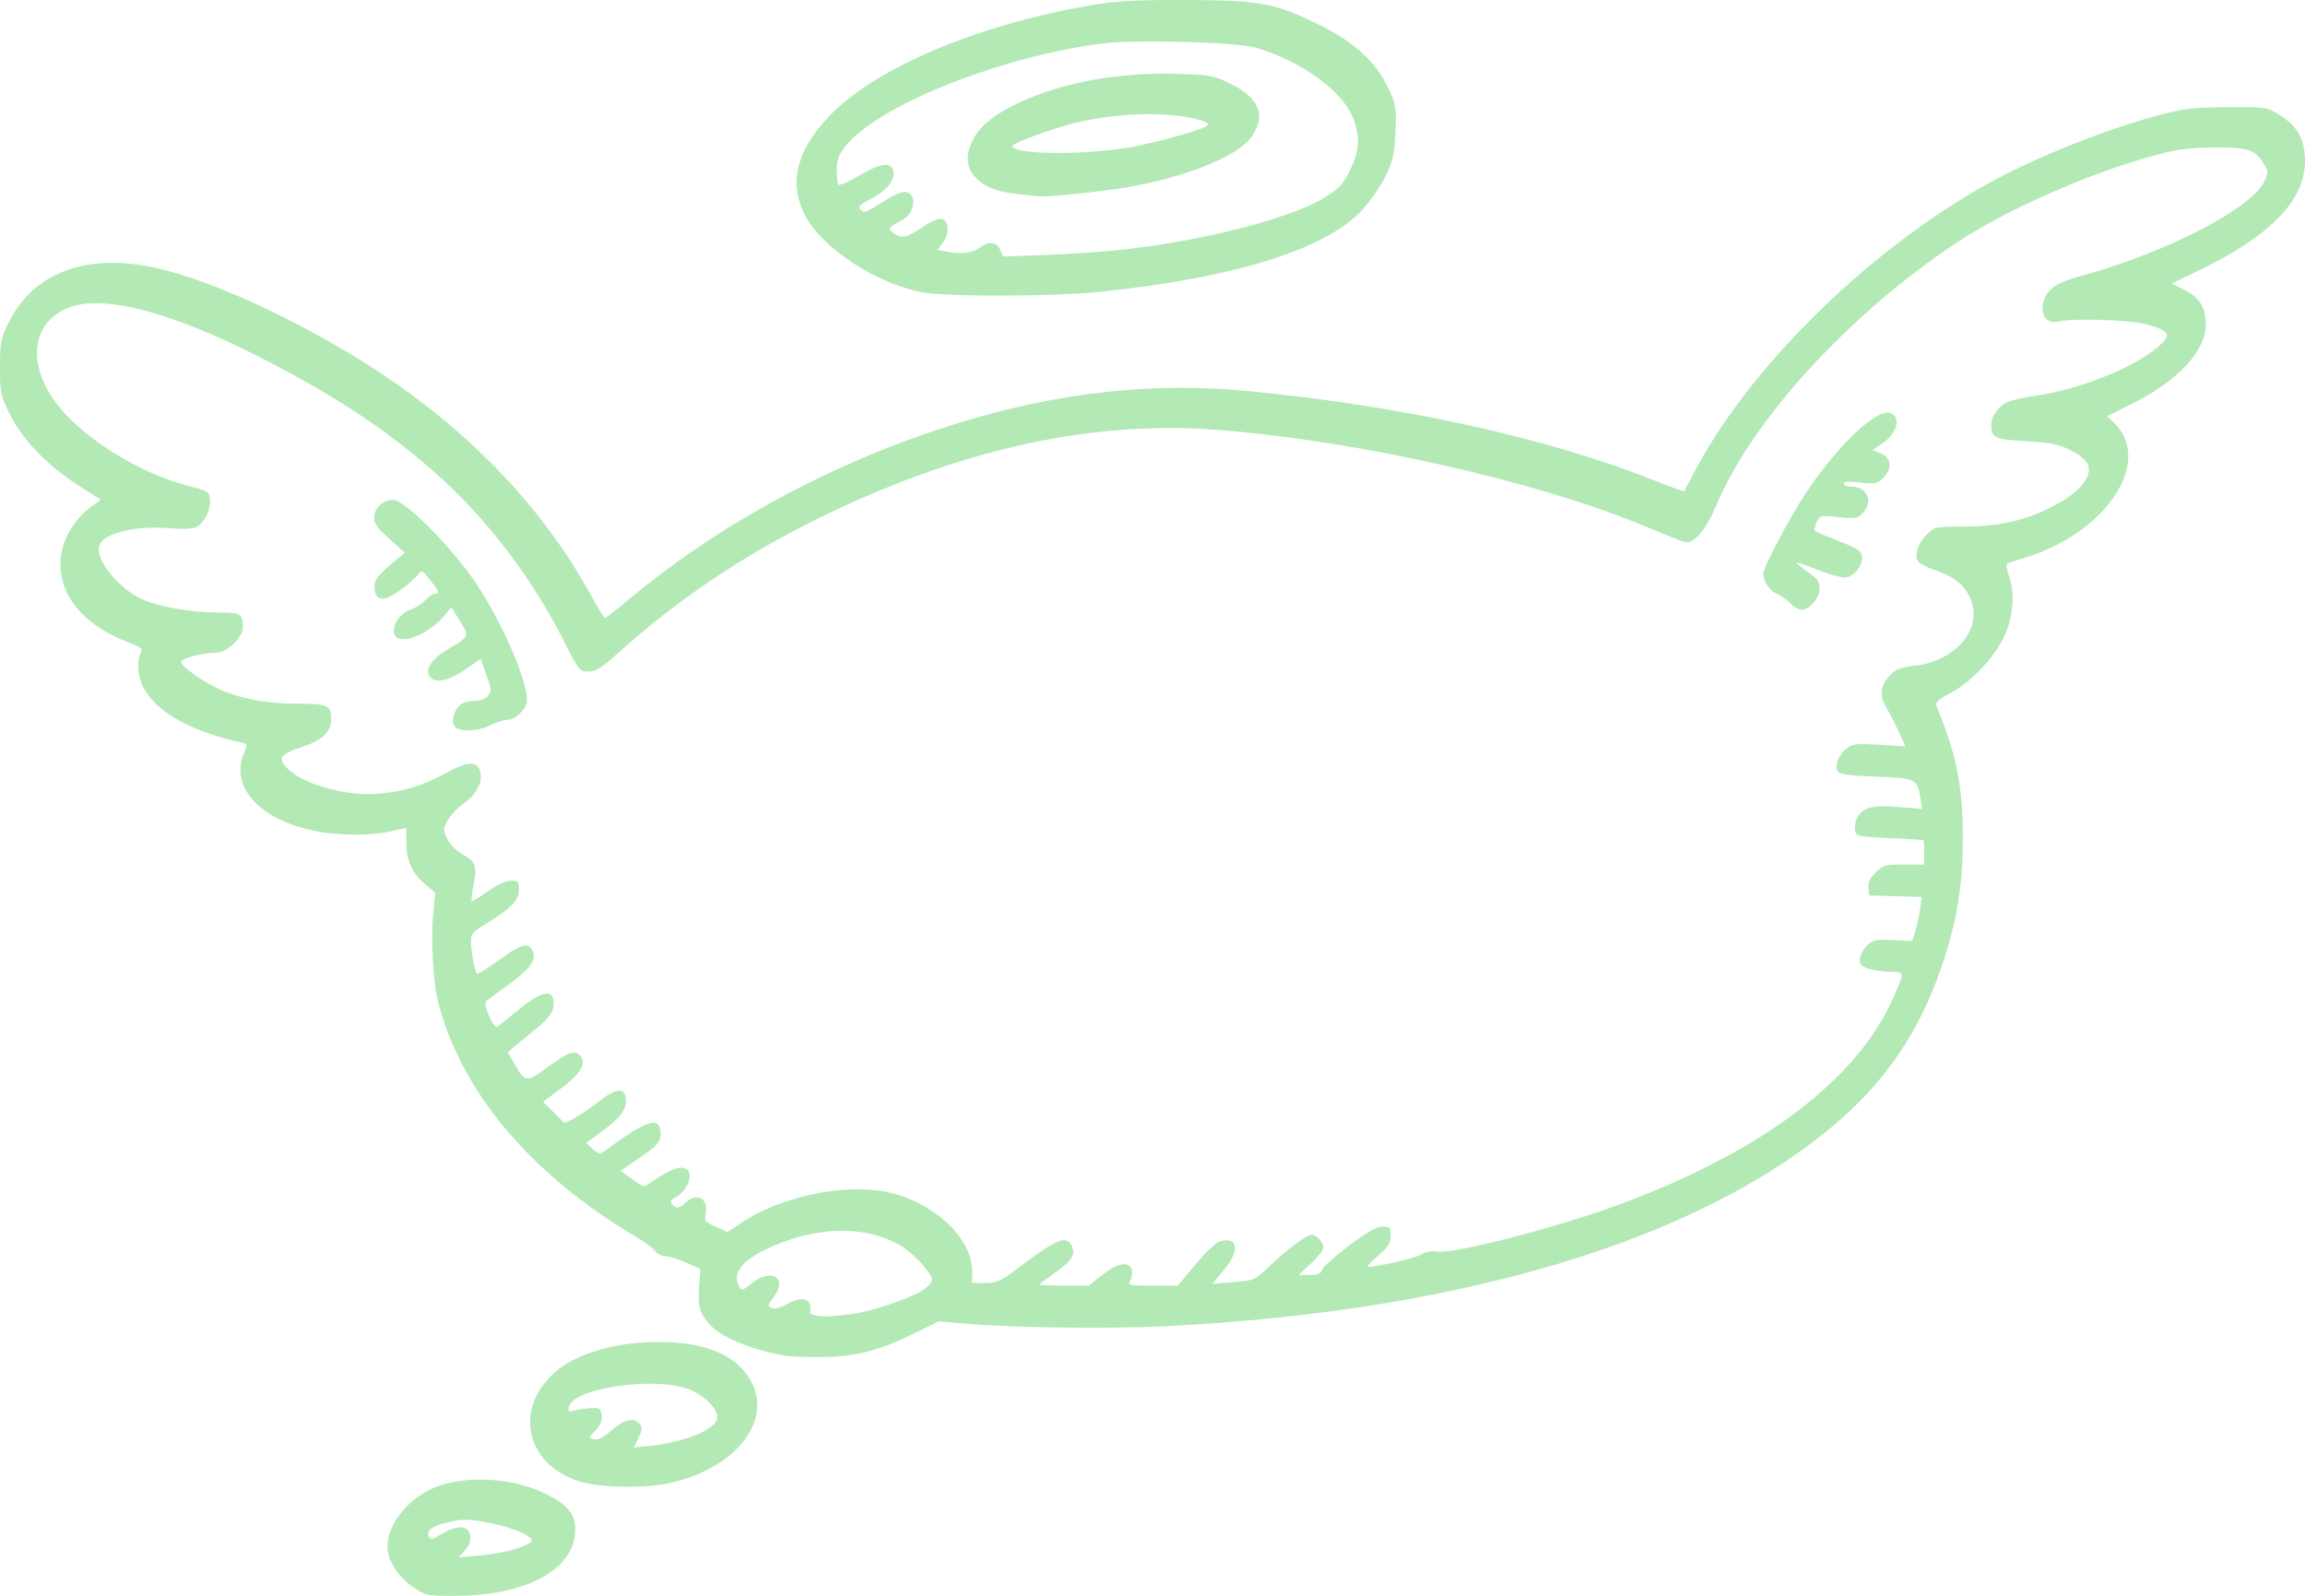<?xml version="1.0" encoding="UTF-8" standalone="no"?>
<!-- Created with Inkscape (http://www.inkscape.org/) -->

<svg
   xmlns:dc="http://purl.org/dc/elements/1.1/"
   xmlns:cc="http://creativecommons.org/ns#"
   xmlns:rdf="http://www.w3.org/1999/02/22-rdf-syntax-ns#"
   xmlns:svg="http://www.w3.org/2000/svg"
   xmlns="http://www.w3.org/2000/svg"
   xmlns:sodipodi="http://sodipodi.sourceforge.net/DTD/sodipodi-0.dtd"
   xmlns:inkscape="http://www.inkscape.org/namespaces/inkscape"
   id="svg3371"
   version="1.1"
   inkscape:version="0.91 r13725"
   width="1074.354"
   height="743.846"
   viewBox="0 0 1074.354 743.846"
   sodipodi:docname="talk-cloud-01.svg">
  <defs
     id="defs3375" />
  <sodipodi:namedview
     pagecolor="#ffffff"
     bordercolor="#666666"
     borderopacity="1"
     objecttolerance="10"
     gridtolerance="10"
     guidetolerance="10"
     inkscape:pageopacity="0"
     inkscape:pageshadow="2"
     inkscape:window-width="1440"
     inkscape:window-height="856"
     id="namedview3373"
     showgrid="false"
     inkscape:zoom="0.24544081"
     inkscape:cx="504.56946"
     inkscape:cy="180.23701"
     inkscape:window-x="0"
     inkscape:window-y="0"
     inkscape:window-maximized="0"
     inkscape:current-layer="layer2"
     fit-margin-top="0"
     fit-margin-left="0"
     fit-margin-right="0"
     fit-margin-bottom="0" />
  <g
     inkscape:groupmode="layer"
     id="layer2"
     inkscape:label="cloud 01"
     style="display:inline"
     sodipodi:insensitive="true"
     transform="translate(-33.956,-64.144)">
    <path
       id="path3381"
       style="fill:#B2E9B5;fill-opacity:1"
       d="m 232.263,807.13 c -9.981,-4.301 -17.681,-13.932 -17.681,-22.114 0,-9.78 8.135,-20.751 19.663,-26.518 14.054,-7.031 37.921,-6.162 54.18,1.972 10.129,5.067 13.657,9.353 13.657,16.588 0,17.554 -20.491,29.727 -51.875,30.818 -8.637,0.3 -16.249,-0.016 -17.944,-0.747 z m 41.607,-20.92 c 4.066,-1.238 7.614,-2.914 7.884,-3.724 0.781,-2.342 -8.492,-6.341 -19.897,-8.582 -8.648,-1.699 -11.725,-1.807 -17.472,-0.615 -8.394,1.742 -11.772,3.914 -10.647,6.845 0.73,1.903 1.378,1.786 6.401,-1.157 7.359,-4.313 12.406,-3.887 12.976,1.094 0.275,2.403 -0.541,4.602 -2.5,6.737 l -2.908,3.17 9.385,-0.758 c 5.162,-0.417 12.712,-1.771 16.778,-3.009 z m 30.043,-31.615 c -24.948,-7.913 -30.676,-33.817 -11.257,-50.91 9.832,-8.654 28.299,-14.057 48.05,-14.057 20.557,0 34.331,5.168 41.663,15.633 13.194,18.83 -3.534,42.43 -35.397,49.941 -11.604,2.735 -33.494,2.427 -43.059,-0.607 z m 49.559,-19.897 c 9.371,-2.906 14.86,-6.643 14.86,-10.117 0,-4.172 -7.169,-10.89 -14.121,-13.232 -16.593,-5.589 -52.804,-0.087 -55.012,8.359 -0.624,2.384 -0.331,2.583 2.654,1.806 1.845,-0.481 5.323,-0.961 7.729,-1.067 3.941,-0.174 4.416,0.162 4.784,3.387 0.29,2.536 -0.552,4.584 -2.888,7.022 -3.226,3.367 -3.241,3.456 -0.676,4.127 1.862,0.487 4.258,-0.732 8.276,-4.21 5.968,-5.165 10.391,-6.168 13.053,-2.96 1.321,1.592 1.225,2.734 -0.541,6.437 l -2.147,4.502 7.882,-0.746 c 4.335,-0.41 11.601,-1.899 16.147,-3.309 z m 45.898,-38.775 c -16.371,-2.968 -29.947,-8.775 -35.251,-15.079 -4.177,-4.964 -4.964,-8.217 -4.28,-17.677 l 0.551,-7.621 -6.69,-2.959 c -3.679,-1.627 -8.048,-2.959 -9.708,-2.959 -1.66,0 -3.762,-1.062 -4.671,-2.36 -0.909,-1.298 -4.627,-4.113 -8.262,-6.257 -50.102,-29.541 -82.95,-68.778 -93.248,-111.384 -1.934,-8.001 -3.003,-27.835 -2.054,-38.125 l 1.037,-11.25 -4.693,-4.021 c -6.15,-5.269 -8.768,-11.059 -8.768,-19.392 l 0,-6.786 -8.438,1.774 c -5.535,1.164 -12.737,1.569 -20.938,1.178 -32.811,-1.565 -54.17,-18.991 -46.317,-37.786 1.784,-4.269 1.762,-4.338 -1.562,-5.069 -23.414,-5.148 -39.505,-14.27 -45.336,-25.7 -2.599,-5.095 -3.144,-12.364 -1.2,-15.997 1.046,-1.955 0.246,-2.628 -5.938,-4.992 -20.027,-7.655 -31.433,-20.838 -31.494,-36.401 -0.043,-10.93 6.57,-22.021 17.085,-28.651 1.347,-0.849 1.709,-1.666 0.895,-2.018 -0.752,-0.325 -5.668,-3.415 -10.925,-6.866 -13.769,-9.04 -24.886,-20.76 -30.538,-32.195 -4.458,-9.021 -4.669,-10.017 -4.669,-22.039 0,-11.672 0.296,-13.192 4.052,-20.821 10.298,-20.919 31.201,-30.524 59.05,-27.135 22.609,2.751 58.997,17.671 96.273,39.475 52.195,30.529 91.981,70.154 117.058,116.584 2.595,4.804 5.093,8.735 5.552,8.735 0.459,0 4.981,-3.477 10.049,-7.727 39.871,-33.43 88.143,-60.394 140.466,-78.464 51.474,-17.777 100.411,-24.213 148.75,-19.566 72.774,6.997 139.844,21.775 190.603,41.998 7.059,2.812 12.951,4.949 13.094,4.748 0.143,-0.201 2.648,-4.865 5.568,-10.365 27.788,-52.348 90.211,-111.035 148.235,-139.364 20.901,-10.204 47.15,-20.166 66.875,-25.38 12.712,-3.36 16.482,-3.812 32.592,-3.903 18.185,-0.103 18.228,-0.097 24.36,3.691 8.261,5.103 11.75,11.405 11.777,21.273 0.05,18.437 -16.095,35.059 -49.819,51.291 l -12.321,5.93 5.792,2.886 c 7.189,3.582 10.119,8.312 10.119,16.336 0,12.033 -13.009,26.11 -33.705,36.471 l -12.321,6.168 2.943,2.764 c 18.893,17.749 -2.662,51.146 -40.667,63.009 -3.781,1.18 -7.553,2.356 -8.382,2.614 -1.135,0.352 -1.023,1.888 0.454,6.223 2.837,8.326 1.831,19.599 -2.548,28.55 -4.798,9.807 -15.276,20.786 -24.558,25.734 -5.917,3.154 -7.448,4.538 -6.786,6.14 9.437,22.845 12.344,37.493 12.318,62.067 -0.024,21.589 -2.78,38.333 -9.671,58.753 -10.506,31.133 -26.616,54.757 -51.451,75.447 -63.773,53.131 -172.675,85.789 -309.375,92.776 -27.38,1.4 -71.066,0.832 -95.625,-1.241 l -11.25,-0.95 -9.375,4.63 c -17.719,8.752 -27.858,11.563 -43.125,11.957 -7.562,0.195 -16.376,-0.121 -19.586,-0.703 z m 31.671,-19.339 c 8.14,-0.808 26.865,-7.1 33.055,-11.108 2.313,-1.497 4.212,-3.705 4.22,-4.906 0.02,-2.769 -7.987,-11.692 -13.728,-15.299 -16.847,-10.587 -41.766,-9.881 -64.963,1.839 -10.262,5.185 -14.194,10.85 -11.293,16.271 1.369,2.557 1.464,2.538 6.294,-1.288 8.94,-7.08 16.484,-2.278 10.064,6.406 -3.139,4.246 -3.156,4.403 -0.567,5.397 1.123,0.431 3.968,-0.353 6.321,-1.741 5.534,-3.265 9.978,-3.28 11.008,-0.036 0.434,1.369 0.462,3.02 0.06,3.669 -0.753,1.219 5.535,2.366 9.943,1.813 1.375,-0.172 5.688,-0.63 9.585,-1.016 z m 116.665,-18.205 c 6.985,-5.559 12.457,-6.573 13.735,-2.547 0.428,1.349 0.165,3.599 -0.585,5 -1.327,2.479 -1.048,2.547 10.356,2.547 l 11.72,0 8.358,-9.985 c 4.795,-5.728 9.675,-10.315 11.447,-10.76 8.459,-2.123 9.21,4.447 1.554,13.591 l -5.291,6.319 9.947,-0.841 c 9.794,-0.828 10.043,-0.934 16.228,-6.938 7.837,-7.607 17.805,-15.137 20.038,-15.137 2.316,0 5.619,3.491 5.619,5.939 0,1.106 -2.609,4.441 -5.799,7.411 l -5.799,5.4 5.089,0 c 3.908,0 5.265,-0.553 5.846,-2.383 0.416,-1.311 6.065,-6.373 12.553,-11.25 8.562,-6.435 12.834,-8.867 15.578,-8.867 3.472,0 3.781,0.35 3.781,4.278 0,3.556 -1.002,5.137 -5.938,9.367 -3.266,2.799 -5.297,5.093 -4.513,5.097 4.424,0.025 22.477,-4.193 24.989,-5.839 1.86,-1.219 4.466,-1.694 7.022,-1.28 7.816,1.265 56.723,-11.377 85.642,-22.138 66.158,-24.616 110.346,-58.025 127.09,-96.088 5.369,-12.205 5.373,-12.146 -0.771,-12.154 -2.968,-0.004 -7.506,-0.593 -10.084,-1.309 -3.819,-1.06 -4.688,-1.881 -4.688,-4.425 0,-1.718 1.438,-4.561 3.197,-6.32 2.941,-2.941 3.914,-3.161 12.17,-2.756 l 8.974,0.441 1.417,-4.375 c 0.779,-2.406 1.803,-7.026 2.274,-10.266 l 0.857,-5.891 -12.257,-0.359 -12.257,-0.359 -0.397,-3.449 c -0.287,-2.494 0.639,-4.485 3.341,-7.188 3.493,-3.493 4.359,-3.738 13.209,-3.738 l 9.471,0 0,-5.625 c 0,-3.094 -0.141,-5.703 -0.312,-5.799 -0.172,-0.096 -7.344,-0.518 -15.938,-0.938 -15.29,-0.747 -15.634,-0.828 -16.049,-3.762 -0.233,-1.649 0.264,-4.284 1.105,-5.855 2.495,-4.663 7.285,-5.863 19.377,-4.855 l 10.841,0.903 -0.884,-5.472 c -1.382,-8.552 -2.182,-8.925 -20.557,-9.589 -11.037,-0.399 -16.726,-1.102 -17.62,-2.179 -1.955,-2.356 -0.139,-7.754 3.616,-10.747 3.006,-2.396 4.37,-2.565 15.445,-1.91 l 12.148,0.718 -2.895,-6.508 c -1.592,-3.579 -4.103,-8.477 -5.58,-10.883 -3.663,-5.967 -3.415,-10.405 0.851,-15.179 3.054,-3.418 4.723,-4.11 12.026,-4.99 19.518,-2.35 32.047,-17.598 25.893,-31.512 -2.788,-6.302 -7.558,-10.068 -16.675,-13.168 -3.58,-1.217 -7.049,-3.068 -7.708,-4.114 -1.779,-2.82 0.069,-8.38 4.137,-12.448 3.486,-3.486 3.963,-3.59 16.498,-3.612 15.82,-0.027 27.58,-2.401 39.123,-7.897 10.054,-4.788 16.196,-9.572 18.832,-14.669 2.713,-5.247 0.38,-9.214 -7.762,-13.197 -5.477,-2.68 -9.168,-3.412 -20.469,-4.06 -14.772,-0.847 -16.134,-1.503 -16.171,-7.799 -0.024,-4.134 3.861,-9.139 8.376,-10.789 1.914,-0.699 7.98,-1.958 13.48,-2.796 20.126,-3.068 44.699,-12.974 55.713,-22.459 6.743,-5.808 5.908,-7.501 -5.245,-10.63 -7.622,-2.139 -34.717,-2.951 -41.515,-1.245 -7.065,1.773 -9.522,-7.961 -3.64,-14.423 2.744,-3.015 6.171,-4.537 16.991,-7.549 38.167,-10.622 77.144,-30.919 83.014,-43.228 1.87,-3.922 1.899,-4.759 0.266,-7.636 -4.123,-7.264 -7.566,-8.487 -23.493,-8.343 -11.352,0.103 -17.227,0.836 -26.466,3.301 -31.204,8.327 -70.76,25.732 -94.374,41.525 -49.649,33.205 -94.167,81.795 -110.808,120.944 -5.414,12.736 -10.817,19.13 -15.281,18.082 -1.464,-0.344 -8.849,-3.254 -16.412,-6.467 -50.972,-21.656 -137.559,-41.191 -203.44,-45.899 -58.1,-4.152 -119.496,9.68 -184.06,41.467 -34.989,17.226 -65.44,37.719 -93.24,62.746 -7.817,7.038 -10.241,8.543 -13.75,8.538 -4.181,-0.005 -4.397,-0.276 -11.689,-14.68 -14.341,-28.327 -34.631,-55.185 -57.032,-75.493 -22.99,-20.843 -47.078,-37.034 -81.789,-54.976 -44.496,-23.001 -77.621,-31.402 -93.501,-23.715 -18.131,8.777 -17.249,31.477 1.969,50.695 14.339,14.339 36.418,26.821 56.378,31.872 8.432,2.134 8.924,2.455 9.289,6.074 0.467,4.628 -2.561,10.883 -6.215,12.839 -1.796,0.961 -6.218,1.159 -13.425,0.6 -15.879,-1.231 -30.229,2.472 -32.071,8.277 -1.981,6.241 9.263,20.11 20.241,24.966 7.808,3.454 22.737,6.048 34.81,6.048 11.142,0 11.899,0.452 11.899,7.102 0,4.586 -7.465,11.648 -12.313,11.648 -6.384,0 -16.437,2.609 -16.437,4.267 0,1.82 8.277,7.958 16.039,11.893 9.552,4.843 23.186,7.591 37.661,7.591 14.681,0 16.3,0.691 16.3,6.956 0,6.03 -3.978,10 -13.045,13.017 -10.771,3.584 -12.094,5.316 -7.624,9.981 7.314,7.634 27.583,13.314 42.782,11.989 11.969,-1.044 20.37,-3.621 31.453,-9.65 10.291,-5.598 14.595,-5.699 15.931,-0.375 1.185,4.722 -1.726,10.231 -7.658,14.491 -2.926,2.101 -6.34,5.714 -7.586,8.029 -2.134,3.963 -2.145,4.462 -0.187,8.567 1.22,2.558 4.167,5.549 7.133,7.239 6.189,3.527 6.801,5.235 5.125,14.3 -0.725,3.921 -1.132,7.314 -0.904,7.542 0.228,0.228 3.626,-1.836 7.552,-4.587 4.42,-3.096 8.546,-5 10.833,-5 3.367,0 3.694,0.376 3.694,4.246 0,4.882 -3.932,8.93 -15.441,15.899 -6.005,3.636 -6.985,4.758 -6.969,7.981 0.023,4.514 1.811,14.192 2.806,15.187 0.392,0.392 5.034,-2.443 10.315,-6.3 10.262,-7.494 13.439,-8.436 15.495,-4.594 2.24,4.185 -0.649,8.406 -10.846,15.848 -5.354,3.908 -10.21,7.524 -10.79,8.036 -0.58,0.513 0.122,3.592 1.561,6.844 1.927,4.356 3.027,5.594 4.18,4.704 0.86,-0.665 5.5,-4.415 10.31,-8.333 9.162,-7.464 14.51,-8.888 15.417,-4.106 0.882,4.65 -1.159,8.068 -8.197,13.73 -3.969,3.192 -8.537,6.936 -10.153,8.321 l -2.938,2.517 3.178,5.423 c 5.207,8.885 5.374,8.9 15.657,1.356 9.528,-6.99 12.576,-8.002 15.066,-5.001 2.881,3.471 0.053,8.244 -8.82,14.884 l -8.597,6.433 4.966,4.966 4.966,4.966 4.105,-1.976 c 2.258,-1.087 7.466,-4.598 11.575,-7.802 8.495,-6.625 12.302,-7.09 12.933,-1.582 0.55,4.794 -2.303,8.71 -11.018,15.125 l -7.371,5.427 3.015,2.832 c 2.658,2.497 3.293,2.626 5.369,1.09 19.384,-14.342 25.563,-16.525 26.159,-9.242 0.388,4.753 -0.988,6.426 -10.682,12.98 l -7.876,5.325 5.053,3.66 c 2.779,2.013 5.361,3.66 5.738,3.66 0.377,0 3.609,-1.969 7.182,-4.375 7.35,-4.949 12.814,-5.705 14.01,-1.937 1.038,3.27 -2.142,9.124 -6.108,11.247 -2.486,1.331 -2.901,2.101 -1.829,3.393 1.891,2.279 3.22,2.106 6.37,-0.828 5.201,-4.846 10.646,-1.858 9.258,5.08 -0.713,3.567 -0.397,3.987 4.716,6.249 l 5.481,2.425 6.356,-4.277 c 18.136,-12.205 47.955,-18.504 67.901,-14.345 21.678,4.521 39.749,21.337 39.749,36.989 l 0,5.38 6.064,0 c 5.303,0 7.067,-0.755 14.062,-6.014 19.455,-14.627 23.497,-16.395 26.149,-11.439 2.161,4.037 0.361,7.022 -7.601,12.607 -4.083,2.864 -7.424,5.408 -7.424,5.652 0,0.244 5.203,0.438 11.562,0.431 l 11.562,-0.013 6.25,-4.973 z M 245.881,402.813 c -0.88,-1.061 -1.142,-3.009 -0.63,-4.688 1.521,-4.986 4.432,-7.247 9.33,-7.247 2.896,0 5.389,-0.858 6.7,-2.307 1.955,-2.16 1.916,-2.783 -0.613,-9.812 l -2.7,-7.505 -7.129,4.919 c -7.982,5.508 -14.396,6.71 -16.711,3.131 -2.17,-3.355 1.211,-8.219 8.84,-12.714 9.844,-5.801 9.828,-5.762 5.354,-13.032 l -3.934,-6.394 -3.317,3.942 c -7.753,9.213 -21.538,14.282 -23.346,8.584 -1.226,-3.862 2.54,-9.682 7.275,-11.245 2.317,-0.765 5.519,-2.78 7.115,-4.479 1.596,-1.699 3.647,-3.089 4.559,-3.089 2.426,0 2.087,-0.972 -2.246,-6.443 -3.741,-4.723 -3.974,-4.826 -5.617,-2.479 -0.943,1.346 -4.52,4.508 -7.95,7.025 -7.764,5.699 -11.728,5.612 -12.295,-0.27 -0.409,-4.242 0.823,-5.925 9.755,-13.318 l 4.361,-3.609 -7.175,-6.417 c -5.413,-4.841 -7.175,-7.255 -7.175,-9.828 0,-4.526 4.067,-8.411 8.807,-8.411 5.543,0 27.913,22.589 39.067,39.451 12.104,18.297 23.376,44.423 23.376,54.178 0,3.605 -5.374,8.871 -9.054,8.871 -1.605,0 -5.124,1.125 -7.821,2.5 -5.768,2.941 -14.653,3.302 -16.825,0.685 z M 868.426,345.354 c -1.563,-1.663 -4.4,-3.67 -6.306,-4.459 -3.331,-1.38 -6.289,-5.771 -6.289,-9.337 0,-3 12.098,-25.933 19.811,-37.554 14.777,-22.264 33.234,-39.756 39.437,-37.376 5.149,1.976 3.119,9.455 -3.863,14.24 l -4.478,3.068 3.921,1.6 c 4.99,2.036 5.393,7.274 0.886,11.508 -2.736,2.571 -3.781,2.764 -10.625,1.97 -5.214,-0.605 -7.59,-0.451 -7.59,0.492 0,0.755 1.443,1.373 3.207,1.373 7.831,0 10.929,7.114 5.474,12.569 -2.29,2.29 -3.506,2.477 -11.205,1.718 -8.465,-0.834 -8.666,-0.786 -10.134,2.436 -0.824,1.808 -1.186,3.599 -0.805,3.981 0.381,0.381 5.395,2.526 11.141,4.765 8.871,3.458 10.503,4.542 10.819,7.182 0.525,4.389 -4.092,9.859 -8.275,9.805 -1.841,-0.024 -7.535,-1.695 -12.654,-3.714 -5.119,-2.019 -9.47,-3.508 -9.669,-3.309 -0.199,0.199 2.161,2.14 5.245,4.313 4.563,3.216 5.606,4.664 5.606,7.784 0,4.354 -4.774,9.969 -8.475,9.969 -1.286,0 -3.618,-1.361 -5.18,-3.024 z M 465.878,200.666 c -21.901,-3.127 -49.208,-20.785 -57.105,-36.927 -7.122,-14.557 -3.472,-29.271 11.138,-44.889 21.49,-22.973 70.014,-43.492 124.262,-52.547 10.552,-1.761 20.007,-2.235 42.909,-2.151 34.411,0.126 41.168,1.398 61.999,11.665 16.021,7.896 26.268,17.327 31.897,29.355 3.688,7.881 3.864,8.945 3.373,20.447 -0.449,10.517 -1.059,13.256 -4.58,20.566 -2.234,4.638 -7.143,11.761 -10.909,15.828 -17.163,18.538 -59.894,31.798 -123.246,38.243 -19.783,2.013 -66.819,2.254 -79.738,0.409 z m 93.704,-20.439 c 38.22,-4.453 77.771,-14.927 92.627,-24.529 6.32,-4.085 8.065,-6.058 11.18,-12.643 4.211,-8.902 4.577,-14.125 1.604,-22.892 -4.422,-13.038 -24.569,-27.856 -46.036,-33.857 -9.426,-2.635 -57.048,-3.823 -72.097,-1.797 -48.482,6.525 -104.833,29.358 -119.316,48.347 -2.785,3.651 -3.587,6.03 -3.587,10.634 0,3.262 0.378,6.309 0.841,6.771 0.462,0.462 4.779,-1.459 9.593,-4.271 9.686,-5.657 14.586,-6.486 15.796,-2.674 1.341,4.224 -2.553,9.467 -9.88,13.303 -5.949,3.115 -6.66,3.859 -5.138,5.382 1.522,1.522 2.89,1.034 9.888,-3.525 5.034,-3.28 9.215,-5.136 10.998,-4.882 5.306,0.755 4.477,9.778 -1.179,12.841 -7.195,3.897 -7.396,4.165 -4.663,6.229 3.775,2.852 6.321,2.382 13.373,-2.468 3.544,-2.438 7.609,-4.266 9.032,-4.062 3.663,0.524 4.15,6.615 0.882,11.034 l -2.533,3.425 3.838,0.768 c 7.06,1.412 12.336,0.798 15.922,-1.854 4.317,-3.192 7.808,-2.739 9.478,1.23 l 1.25,2.969 20.625,-0.756 c 11.344,-0.416 28.219,-1.641 37.5,-2.723 z m -51.25,-25.651 c -10.057,-1.205 -14.643,-2.92 -19.047,-7.121 -4.687,-4.472 -5.52,-9.994 -2.527,-16.761 3.21,-7.257 10.038,-13.008 22.221,-18.717 20.066,-9.403 46.274,-14.197 73.303,-13.407 16.081,0.47 17.229,0.681 25.292,4.65 13.499,6.645 16.705,15.025 9.535,24.922 -6.495,8.966 -30.476,18.602 -58.106,23.348 -10.716,1.841 -36.734,4.536 -40.671,4.214 -1.031,-0.085 -5.531,-0.592 -10,-1.127 z m 55.372,-22.342 c 14.72,-2.994 33.378,-8.549 33.378,-9.937 0,-1.968 -9.576,-4.125 -21.288,-4.795 -12.448,-0.713 -29.224,0.952 -41.628,4.13 -10.766,2.758 -28.334,9.318 -28.334,10.579 0,4.288 36.835,4.303 57.872,0.024 z"
       inkscape:connector-curvature="0" />
  </g>
</svg>
